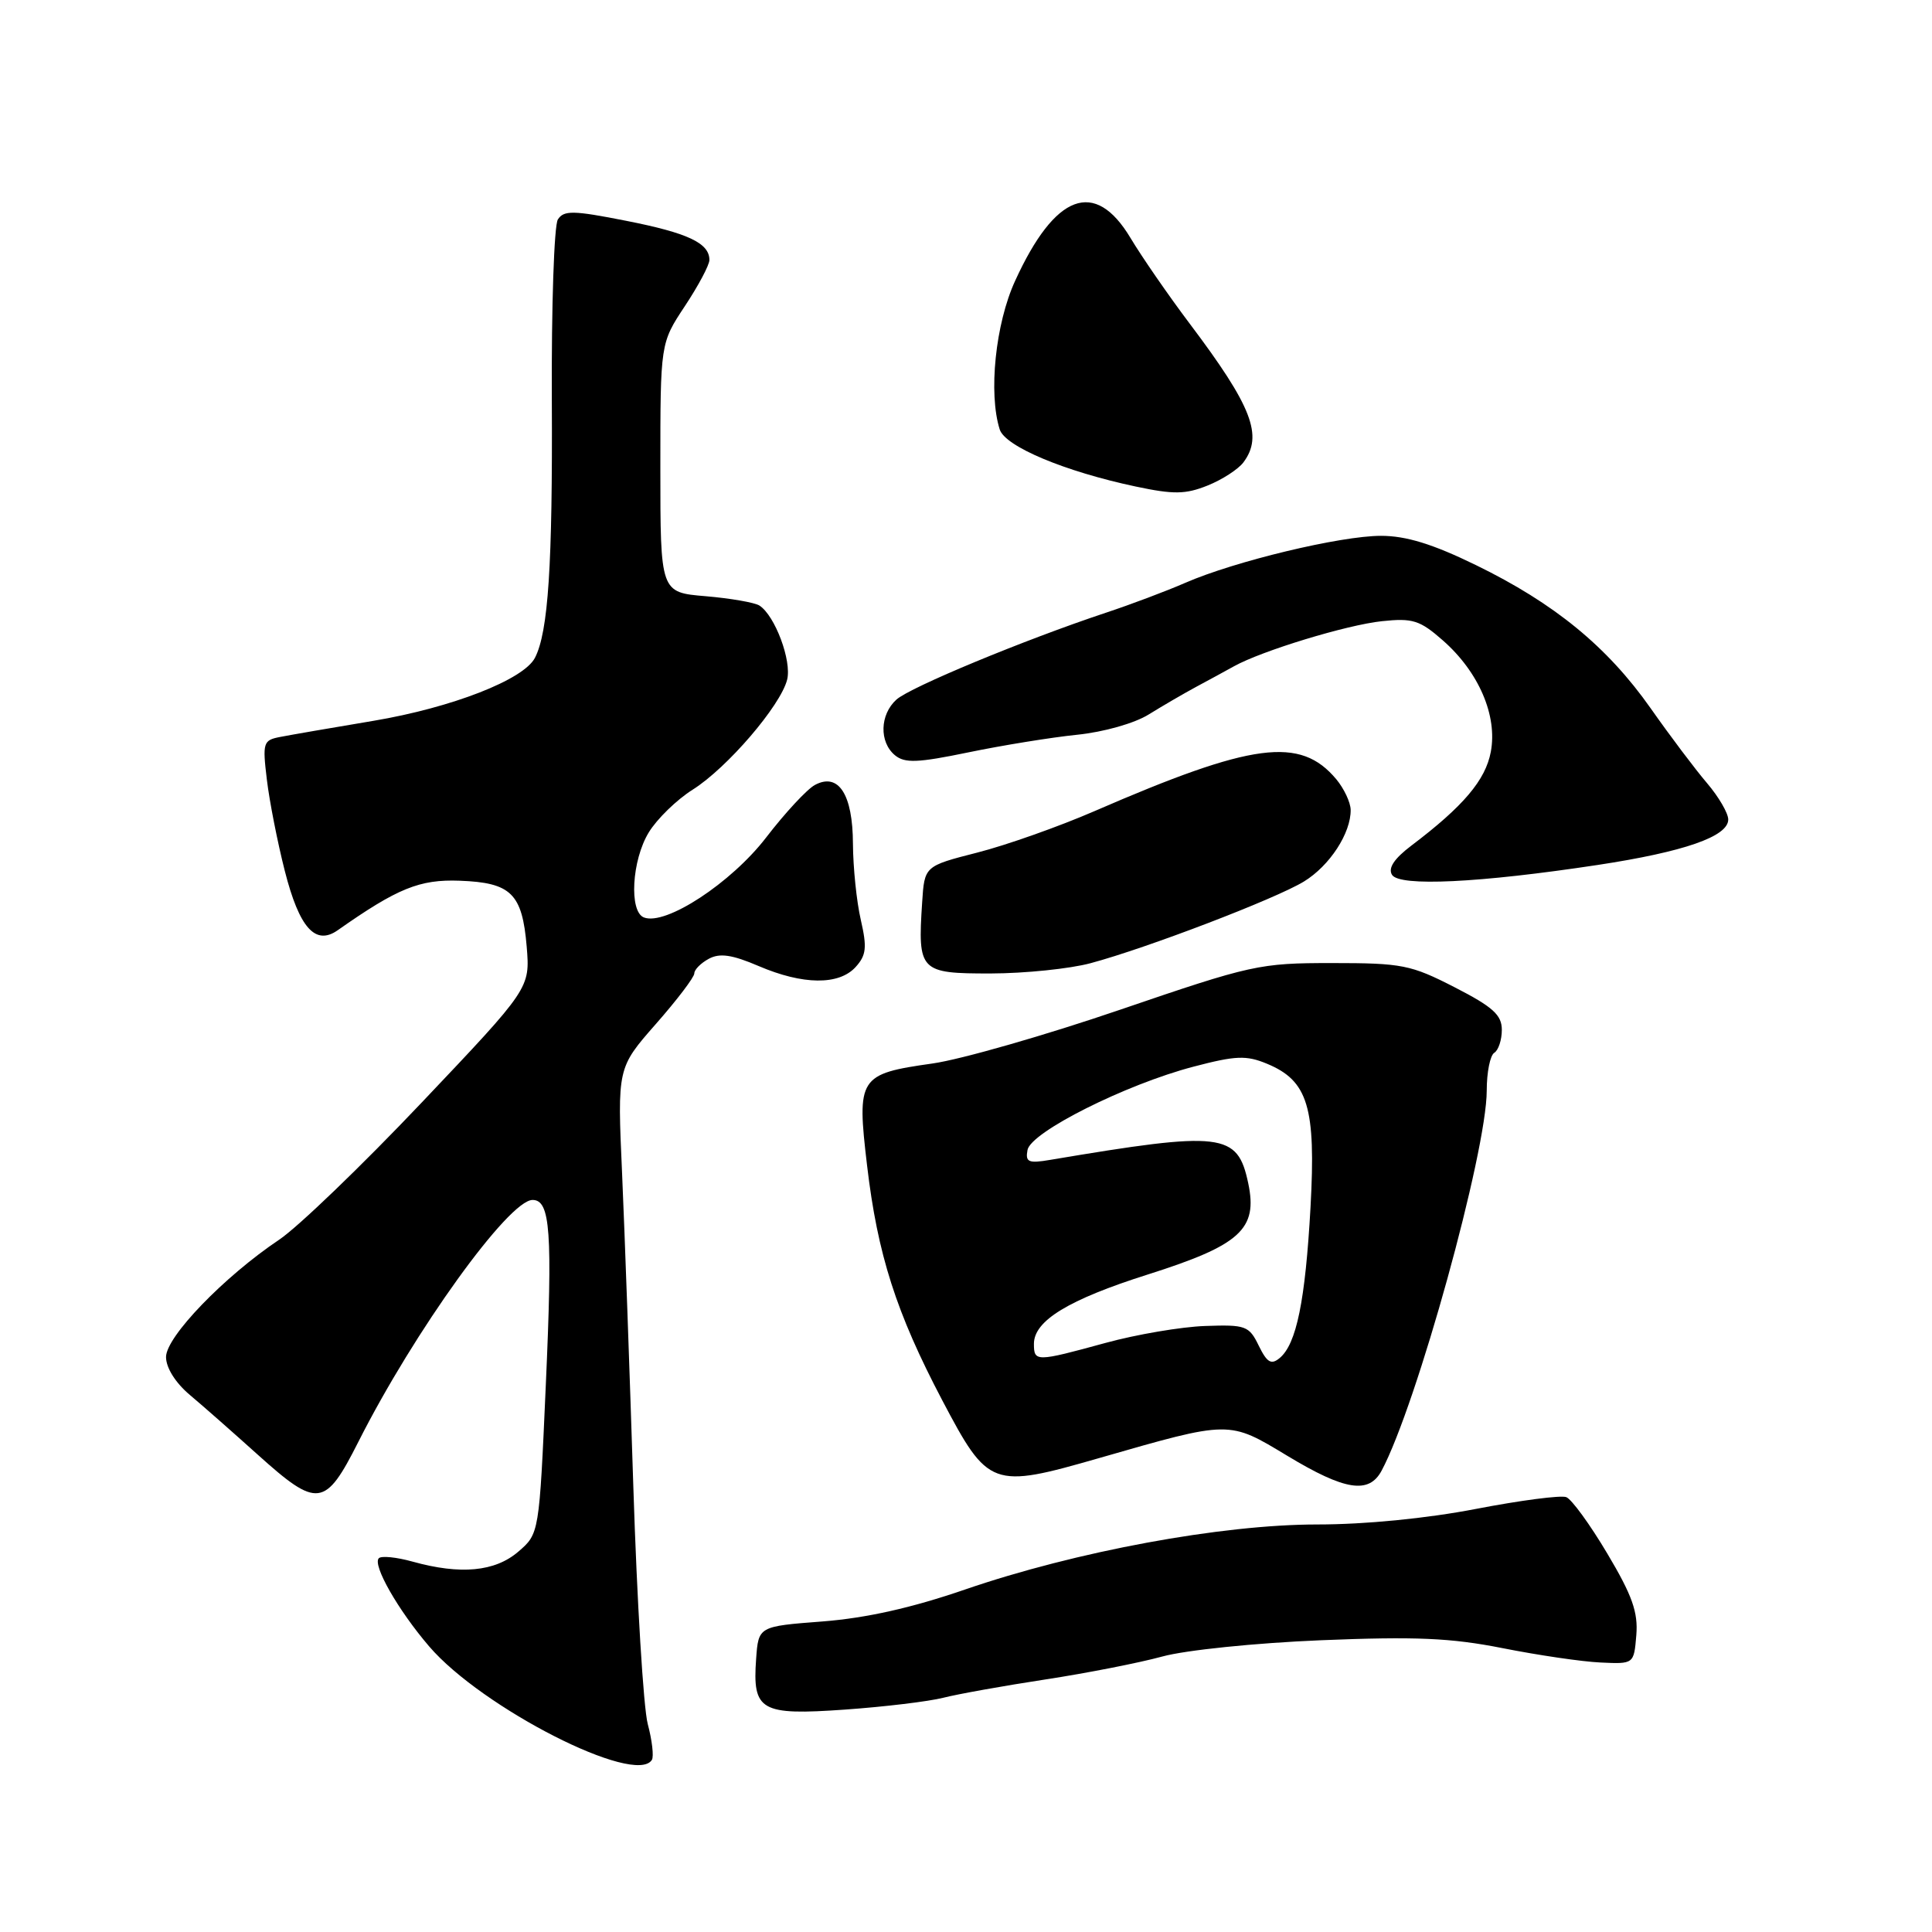 <?xml version="1.0" encoding="UTF-8" standalone="no"?>
<!DOCTYPE svg PUBLIC "-//W3C//DTD SVG 1.1//EN" "http://www.w3.org/Graphics/SVG/1.1/DTD/svg11.dtd" >
<svg xmlns="http://www.w3.org/2000/svg" xmlns:xlink="http://www.w3.org/1999/xlink" version="1.1" viewBox="0 0 256 256">
 <g >
 <path fill="currentColor"
d=" M 86.38 233.19 C 86.65 232.75 86.41 230.61 85.83 228.44 C 85.26 226.28 84.40 212.12 83.92 197.00 C 83.44 181.88 82.77 163.20 82.43 155.50 C 81.80 141.50 81.80 141.50 86.90 135.69 C 89.71 132.50 92.00 129.48 92.00 128.98 C 92.00 128.48 92.87 127.61 93.93 127.04 C 95.37 126.26 97.01 126.50 100.51 128.00 C 106.39 130.52 111.17 130.57 113.38 128.13 C 114.79 126.57 114.90 125.55 114.06 121.88 C 113.50 119.47 113.04 114.94 113.02 111.82 C 113.00 105.25 111.11 102.33 107.98 104.01 C 106.95 104.56 104.04 107.69 101.52 110.97 C 96.88 117.00 88.21 122.68 85.33 121.57 C 83.33 120.81 83.71 113.98 85.97 110.29 C 87.05 108.52 89.66 105.97 91.79 104.63 C 96.36 101.75 103.43 93.51 104.30 90.06 C 104.93 87.56 102.69 81.57 100.63 80.24 C 100.01 79.84 96.80 79.28 93.50 79.00 C 87.50 78.50 87.50 78.50 87.50 61.98 C 87.50 45.47 87.50 45.47 90.75 40.56 C 92.54 37.86 94.00 35.11 94.00 34.45 C 94.00 32.21 91.16 30.87 82.98 29.26 C 75.96 27.87 74.71 27.85 73.92 29.08 C 73.42 29.86 73.06 40.62 73.12 53.00 C 73.23 74.90 72.65 83.75 70.88 87.17 C 69.38 90.06 59.89 93.76 49.50 95.51 C 44.00 96.43 38.43 97.39 37.12 97.65 C 34.87 98.08 34.77 98.40 35.36 103.30 C 35.70 106.16 36.77 111.61 37.74 115.41 C 39.66 122.95 41.79 125.34 44.75 123.26 C 52.68 117.69 55.61 116.50 60.91 116.70 C 67.73 116.95 69.20 118.40 69.79 125.43 C 70.24 130.95 70.24 130.95 55.87 146.10 C 47.97 154.43 39.48 162.60 37.00 164.26 C 29.68 169.17 22.00 177.13 22.00 179.81 C 22.00 181.24 23.25 183.23 25.16 184.84 C 26.90 186.30 30.94 189.86 34.15 192.75 C 42.09 199.89 43.09 199.76 47.49 191.04 C 54.88 176.40 67.41 159.00 70.57 159.00 C 72.93 159.00 73.23 163.19 72.32 183.57 C 71.45 203.22 71.45 203.22 68.67 205.61 C 65.58 208.26 61.02 208.69 54.66 206.92 C 52.54 206.33 50.54 206.13 50.20 206.47 C 49.32 207.34 52.73 213.33 56.86 218.15 C 63.85 226.31 84.22 236.69 86.38 233.19 Z  M 125.00 224.96 C 126.92 224.47 133.00 223.38 138.50 222.54 C 144.00 221.70 150.97 220.33 154.00 219.50 C 157.08 218.65 166.34 217.70 175.04 217.34 C 187.57 216.83 192.24 217.03 199.11 218.39 C 203.79 219.32 209.62 220.18 212.06 220.29 C 216.50 220.50 216.50 220.50 216.82 216.67 C 217.07 213.63 216.28 211.40 212.98 205.86 C 210.70 202.02 208.25 198.65 207.54 198.38 C 206.83 198.10 201.44 198.81 195.57 199.94 C 189.05 201.20 180.88 202.00 174.56 202.00 C 161.86 202.00 142.55 205.57 127.84 210.63 C 120.81 213.05 114.78 214.40 109.00 214.85 C 100.50 215.50 100.50 215.50 100.19 219.82 C 99.69 226.70 100.79 227.32 111.96 226.53 C 117.21 226.16 123.08 225.45 125.00 224.96 Z  M 183.07 194.87 C 187.71 186.20 197.00 152.61 197.00 144.50 C 197.00 142.09 197.45 139.84 198.00 139.50 C 198.55 139.16 199.00 137.79 199.00 136.46 C 199.00 134.49 197.82 133.42 192.75 130.82 C 186.94 127.84 185.79 127.61 176.50 127.61 C 166.87 127.61 165.84 127.84 148.46 133.78 C 138.54 137.17 127.33 140.39 123.55 140.92 C 113.80 142.30 113.51 142.75 114.89 154.42 C 116.28 166.23 118.75 173.94 124.85 185.54 C 130.95 197.12 131.42 197.29 145.65 193.20 C 163.08 188.19 162.78 188.20 170.59 192.91 C 178.21 197.51 181.39 198.01 183.07 194.87 Z  M 144.50 127.63 C 151.97 125.63 169.04 119.09 172.77 116.81 C 176.20 114.72 179.02 110.37 178.97 107.30 C 178.95 106.31 178.09 104.49 177.07 103.26 C 172.29 97.54 166.00 98.37 145.00 107.49 C 140.32 109.52 133.35 111.99 129.50 112.97 C 122.50 114.76 122.50 114.76 122.19 119.57 C 121.59 128.71 121.87 129.00 131.27 128.99 C 135.80 128.98 141.75 128.37 144.50 127.63 Z  M 211.71 114.61 C 223.16 112.87 229.00 110.84 229.00 108.59 C 229.00 107.75 227.74 105.59 226.20 103.78 C 224.66 101.98 221.29 97.51 218.72 93.85 C 212.98 85.69 205.96 79.94 195.55 74.87 C 189.83 72.08 186.31 71.00 182.99 71.00 C 177.63 71.00 163.62 74.36 157.05 77.23 C 154.55 78.32 149.80 80.11 146.50 81.20 C 135.69 84.80 120.59 91.06 118.78 92.70 C 116.58 94.69 116.48 98.32 118.58 100.07 C 119.89 101.15 121.56 101.09 128.33 99.69 C 132.82 98.76 139.30 97.71 142.71 97.36 C 146.25 97.00 150.34 95.84 152.21 94.67 C 154.02 93.55 156.85 91.90 158.50 91.01 C 160.15 90.13 162.40 88.90 163.50 88.29 C 167.18 86.24 178.45 82.80 183.12 82.31 C 187.19 81.88 188.14 82.18 191.19 84.86 C 195.95 89.04 198.44 94.83 197.54 99.62 C 196.84 103.37 193.90 106.84 187.01 112.05 C 184.73 113.78 183.90 115.03 184.45 115.92 C 185.43 117.50 196.01 116.99 211.71 114.61 Z  M 164.75 61.28 C 167.41 57.74 165.92 53.87 157.66 42.91 C 154.82 39.14 151.28 34.01 149.79 31.52 C 145.08 23.67 139.80 25.64 134.51 37.21 C 131.90 42.89 130.95 52.12 132.47 56.91 C 133.19 59.16 141.06 62.47 150.50 64.47 C 155.51 65.53 157.08 65.51 160.00 64.34 C 161.93 63.57 164.06 62.19 164.75 61.28 Z  M 166.79 178.31 C 165.51 175.67 165.06 175.51 159.68 175.70 C 156.53 175.81 150.58 176.82 146.46 177.95 C 137.29 180.46 137.00 180.47 137.00 178.07 C 137.00 175.00 141.58 172.21 152.08 168.88 C 164.35 164.99 166.68 162.87 165.40 156.80 C 163.98 150.07 162.03 149.84 139.15 153.69 C 136.27 154.18 135.85 153.99 136.15 152.38 C 136.59 150.00 149.17 143.69 158.14 141.34 C 163.74 139.87 165.13 139.81 167.88 140.95 C 173.32 143.20 174.38 146.71 173.65 159.97 C 172.96 172.36 171.79 178.10 169.56 179.95 C 168.44 180.88 167.89 180.55 166.79 178.31 Z "/>
</g>
</svg>